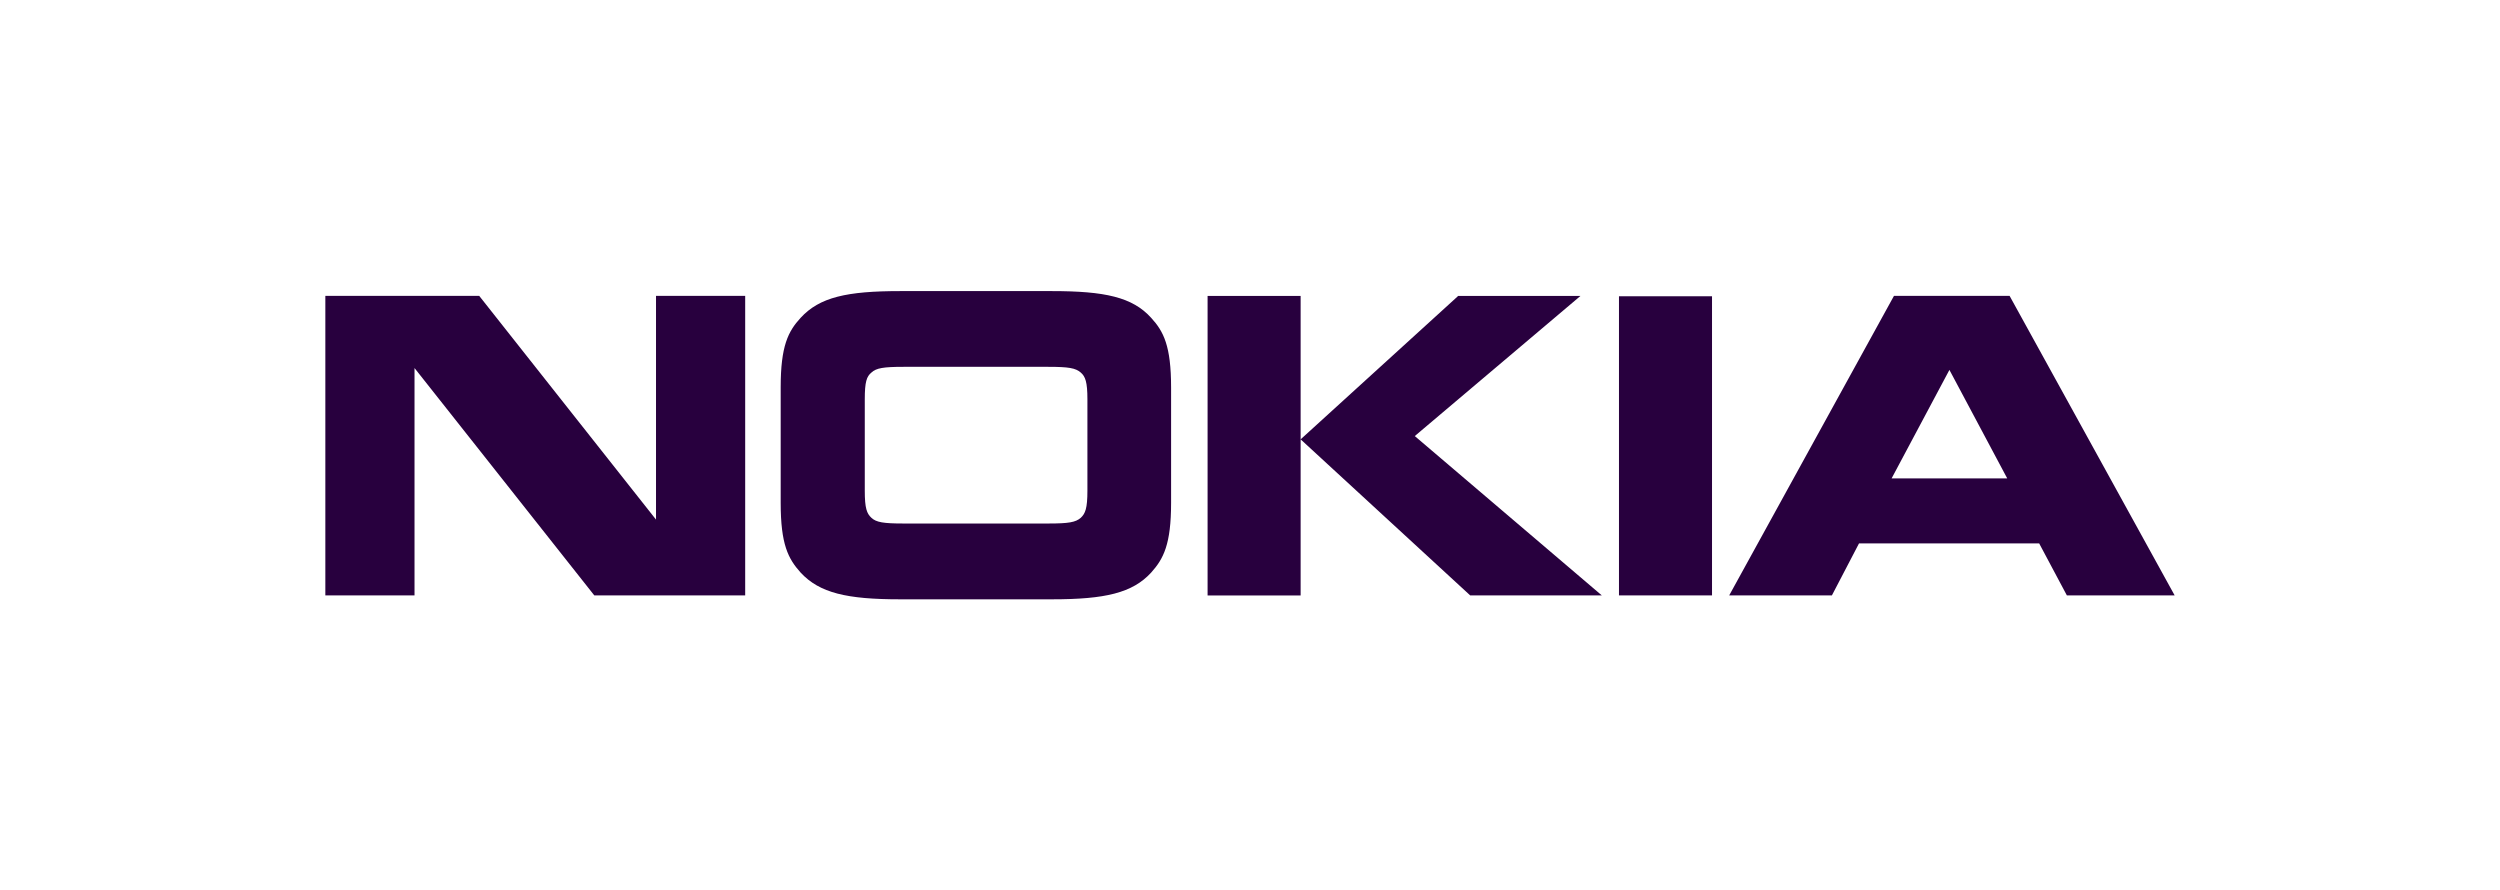 <svg width="146" height="52" viewBox="0 0 146 52" fill="none" xmlns="http://www.w3.org/2000/svg">
<path d="M24.208 34.771H19V17.28H27.987L38.311 30.344V17.28H43.519V34.771H34.707L24.208 21.494V34.771ZM68.392 29.363C68.392 31.787 67.953 32.63 67.23 33.436C66.139 34.629 64.538 35 61.441 35H52.559C49.462 35 47.862 34.633 46.754 33.436C46.031 32.627 45.592 31.804 45.592 29.363V22.62C45.592 20.196 46.031 19.353 46.754 18.564C47.862 17.354 49.462 17 52.559 17H61.441C64.518 17 66.139 17.351 67.23 18.564C67.953 19.353 68.392 20.196 68.392 22.637V29.363ZM61.215 30.573C62.411 30.573 62.816 30.503 63.117 30.24C63.38 29.993 63.505 29.697 63.505 28.658V23.321C63.505 22.303 63.383 21.986 63.117 21.757C62.816 21.494 62.414 21.423 61.215 21.423H52.772C51.593 21.423 51.171 21.494 50.891 21.757C50.611 21.986 50.503 22.3 50.503 23.321V28.658C50.503 29.693 50.624 29.993 50.891 30.24C51.171 30.503 51.593 30.573 52.772 30.573H61.215ZM75.957 17.283V34.774H70.523V17.283H75.957ZM85.139 17.283H92.299L82.623 25.466L93.545 34.771H85.859L75.957 25.658L85.139 17.3V17.283ZM94.548 17.3H99.982V34.771H94.548V17.3ZM120.705 34.771L119.087 31.733H108.567L106.983 34.771H100.985L110.607 17.28H117.361L127 34.771H120.705ZM110.469 27.94H117.223L113.846 21.602L110.469 27.94Z" fill="#28003E"/>
</svg>
